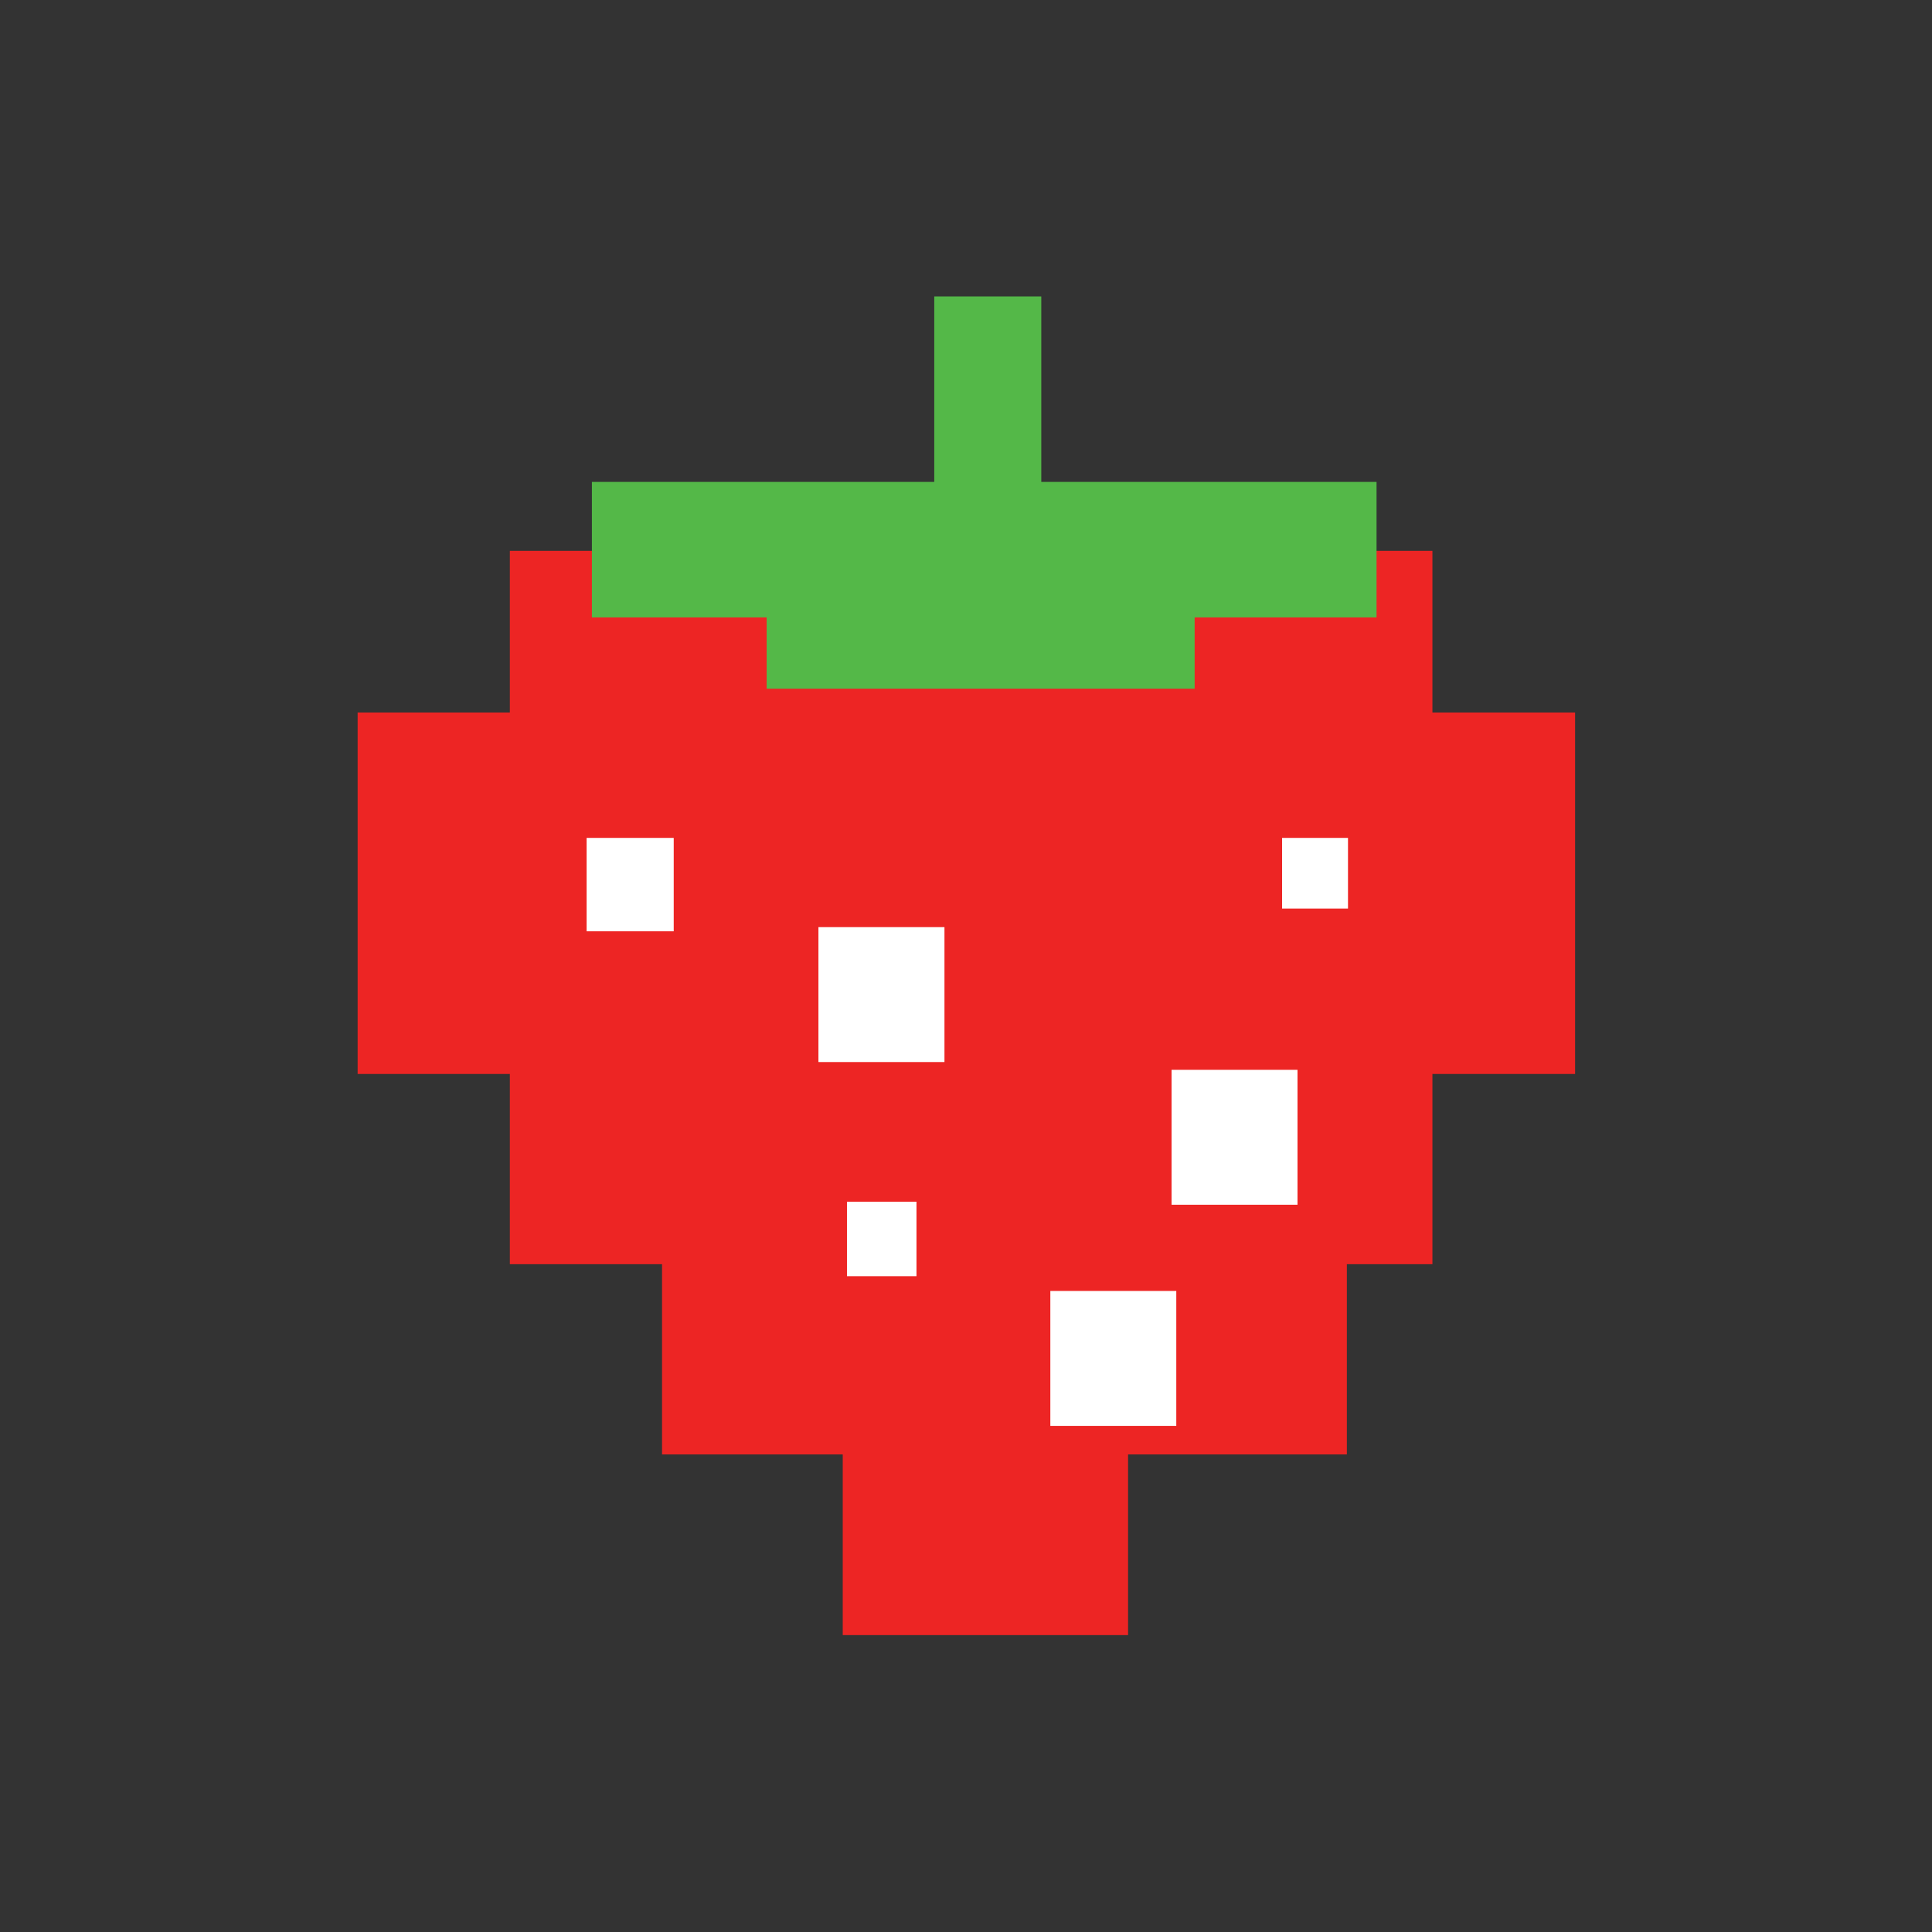 <?xml version="1.0" encoding="utf-8"?>
<!-- Generator: Adobe Illustrator 16.0.0, SVG Export Plug-In . SVG Version: 6.00 Build 0)  -->
<!DOCTYPE svg PUBLIC "-//W3C//DTD SVG 1.1//EN" "http://www.w3.org/Graphics/SVG/1.1/DTD/svg11.dtd">
<svg version="1.1" id="Layer_1" xmlns="http://www.w3.org/2000/svg" xmlns:xlink="http://www.w3.org/1999/xlink" x="0px" y="0px"
	 width="1000px" height="1000px" viewBox="0 0 1000 1000" enable-background="new 0 0 1000 1000" xml:space="preserve">
<rect x="0" y="0" width="1000" height="1000" fill="#333333" stroke="none"/>
<g>
	<g>
		<polygon fill="#ED2524" points="815.266,368.802 741.42,368.802 741.42,285.121 263.893,285.121 263.893,368.802 185.109,368.802 
			185.109,555.888 263.893,555.888 263.893,654.343 342.68,654.343 342.68,752.806 436.2,752.806 436.2,846.326 583.891,846.326 
			583.891,752.806 697.131,752.806 697.131,654.343 741.42,654.343 741.42,555.888 815.266,555.888 		"/>
	</g>
	<g>
		<polygon fill="#54B848" points="712.497,249.44 538.969,249.44 538.969,153.427 483.574,153.427 483.574,249.44 306.369,249.44 
			306.369,319.574 396.809,319.574 396.809,356.476 618.344,356.476 618.344,319.574 712.497,319.574 		"/>
	</g>
	<rect x="423.618" y="479.885" fill="#FFFFFF" width="65.233" height="69.833"/>
	<rect x="606.395" y="553.732" fill="#FFFFFF" width="65.191" height="69.834"/>
	<rect x="543.654" y="668.197" fill="#FFFFFF" width="65.189" height="69.834"/>
	<rect x="663.604" y="433.693" fill="#FFFFFF" width="34.114" height="36.569"/>
	<rect x="438.396" y="622.006" fill="#FFFFFF" width="35.971" height="38.545"/>
	<rect x="303.623" y="433.693" fill="#FFFFFF" width="45.096" height="48.346"/>
</g>
</svg>
